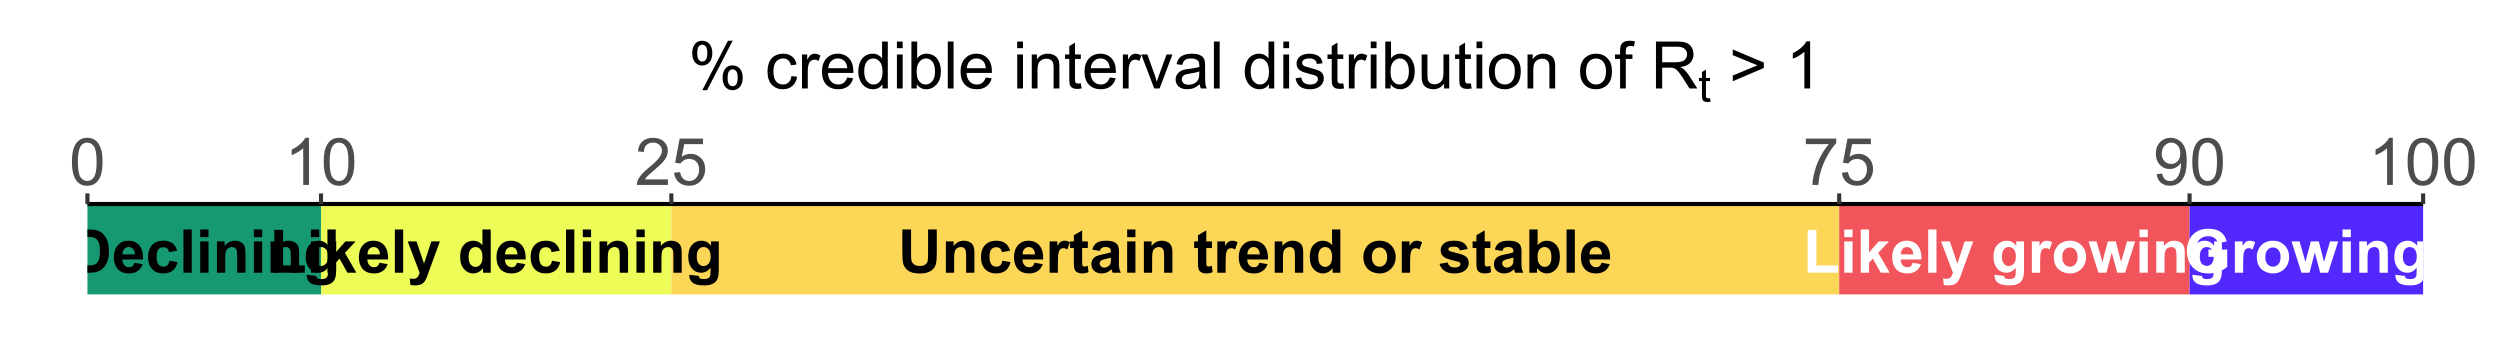 <?xml version="1.0" encoding="UTF-8"?>
<svg xmlns="http://www.w3.org/2000/svg" xmlns:xlink="http://www.w3.org/1999/xlink" width="648" height="93" viewBox="0 0 648 93">
<defs>
<g>
<g id="glyph-0-0">
<path d="M 1.133 -11.203 L 5.266 -11.203 C 6.195 -11.203 6.906 -11.129 7.398 -10.988 C 8.055 -10.793 8.617 -10.449 9.086 -9.957 C 9.555 -9.461 9.91 -8.855 10.156 -8.141 C 10.398 -7.426 10.523 -6.543 10.523 -5.492 C 10.523 -4.57 10.406 -3.777 10.18 -3.109 C 9.898 -2.293 9.496 -1.637 8.977 -1.133 C 8.586 -0.75 8.055 -0.449 7.391 -0.238 C 6.891 -0.078 6.223 0 5.387 0 L 1.133 0 L 1.133 -11.203 M 3.395 -9.309 L 3.395 -1.887 L 5.082 -1.887 C 5.715 -1.887 6.168 -1.922 6.449 -1.996 C 6.816 -2.086 7.121 -2.242 7.363 -2.461 C 7.605 -2.68 7.801 -3.039 7.953 -3.543 C 8.105 -4.043 8.184 -4.727 8.184 -5.594 C 8.184 -6.461 8.105 -7.125 7.953 -7.586 C 7.801 -8.051 7.586 -8.414 7.312 -8.672 C 7.039 -8.934 6.688 -9.109 6.266 -9.199 C 5.949 -9.27 5.332 -9.309 4.41 -9.309 Z M 3.395 -9.309 "/>
</g>
<g id="glyph-0-1">
<path d="M 5.824 -2.582 L 7.961 -2.223 C 7.688 -1.438 7.254 -0.84 6.66 -0.434 C 6.066 -0.023 5.324 0.184 4.434 0.184 C 3.02 0.184 1.977 -0.277 1.301 -1.199 C 0.766 -1.938 0.496 -2.871 0.496 -3.996 C 0.496 -5.34 0.848 -6.395 1.551 -7.156 C 2.254 -7.918 3.145 -8.297 4.219 -8.297 C 5.426 -8.297 6.379 -7.898 7.074 -7.102 C 7.773 -6.305 8.105 -5.082 8.078 -3.438 L 2.699 -3.438 C 2.711 -2.801 2.887 -2.305 3.219 -1.953 C 3.547 -1.598 3.961 -1.422 4.453 -1.422 C 4.789 -1.422 5.074 -1.512 5.305 -1.695 C 5.531 -1.879 5.707 -2.176 5.824 -2.582 M 5.945 -4.754 C 5.93 -5.375 5.77 -5.848 5.465 -6.172 C 5.156 -6.492 4.785 -6.656 4.348 -6.656 C 3.879 -6.656 3.492 -6.484 3.188 -6.145 C 2.879 -5.801 2.73 -5.34 2.734 -4.754 Z M 5.945 -4.754 "/>
</g>
<g id="glyph-0-2">
<path d="M 8.199 -5.715 L 6.082 -5.332 C 6.012 -5.758 5.848 -6.074 5.598 -6.289 C 5.344 -6.504 5.02 -6.609 4.617 -6.609 C 4.082 -6.609 3.652 -6.426 3.336 -6.055 C 3.016 -5.688 2.859 -5.07 2.859 -4.203 C 2.859 -3.238 3.02 -2.559 3.344 -2.164 C 3.668 -1.766 4.102 -1.566 4.645 -1.566 C 5.055 -1.566 5.387 -1.684 5.648 -1.914 C 5.906 -2.145 6.09 -2.543 6.195 -3.109 L 8.305 -2.75 C 8.086 -1.781 7.668 -1.051 7.047 -0.559 C 6.422 -0.062 5.59 0.184 4.547 0.184 C 3.359 0.184 2.414 -0.191 1.707 -0.941 C 1.004 -1.688 0.648 -2.727 0.648 -4.051 C 0.648 -5.391 1.004 -6.434 1.711 -7.18 C 2.418 -7.926 3.379 -8.297 4.586 -8.297 C 5.574 -8.297 6.359 -8.086 6.941 -7.66 C 7.523 -7.234 7.945 -6.586 8.199 -5.715 Z M 8.199 -5.715 "/>
</g>
<g id="glyph-0-3">
<path d="M 1.125 0 L 1.125 -11.203 L 3.27 -11.203 L 3.27 0 Z M 1.125 0 "/>
</g>
<g id="glyph-0-4">
<path d="M 1.125 -9.215 L 1.125 -11.203 L 3.27 -11.203 L 3.27 -9.215 L 1.125 -9.215 M 1.125 0 L 1.125 -8.113 L 3.27 -8.113 L 3.27 0 Z M 1.125 0 "/>
</g>
<g id="glyph-0-5">
<path d="M 8.504 0 L 6.355 0 L 6.355 -4.141 C 6.355 -5.02 6.312 -5.586 6.219 -5.84 C 6.129 -6.098 5.98 -6.301 5.773 -6.441 C 5.566 -6.586 5.316 -6.656 5.027 -6.656 C 4.656 -6.656 4.324 -6.555 4.027 -6.352 C 3.73 -6.145 3.527 -5.875 3.418 -5.539 C 3.309 -5.203 3.254 -4.582 3.254 -3.676 L 3.254 0 L 1.109 0 L 1.109 -8.113 L 3.102 -8.113 L 3.102 -6.922 C 3.809 -7.84 4.703 -8.297 5.777 -8.297 C 6.25 -8.297 6.684 -8.215 7.074 -8.043 C 7.469 -7.871 7.766 -7.652 7.965 -7.391 C 8.168 -7.125 8.309 -6.824 8.387 -6.488 C 8.465 -6.152 8.504 -5.668 8.504 -5.043 Z M 8.504 0 "/>
</g>
<g id="glyph-0-6">
<path d="M 0.926 0.535 L 3.379 0.832 C 3.418 1.117 3.512 1.312 3.66 1.422 C 3.863 1.574 4.184 1.652 4.621 1.652 C 5.184 1.652 5.602 1.566 5.883 1.398 C 6.07 1.285 6.215 1.105 6.312 0.855 C 6.379 0.676 6.41 0.348 6.41 -0.129 L 6.41 -1.312 C 5.77 -0.438 4.961 0 3.98 0 C 2.891 0 2.027 -0.461 1.391 -1.383 C 0.891 -2.113 0.641 -3.02 0.641 -4.102 C 0.641 -5.465 0.969 -6.504 1.625 -7.223 C 2.277 -7.938 3.094 -8.297 4.066 -8.297 C 5.07 -8.297 5.895 -7.859 6.547 -6.977 L 6.547 -8.113 L 8.559 -8.113 L 8.559 -0.832 C 8.559 0.125 8.48 0.84 8.32 1.312 C 8.164 1.789 7.941 2.16 7.656 2.43 C 7.371 2.699 6.992 2.91 6.516 3.062 C 6.039 3.219 5.434 3.293 4.707 3.293 C 3.332 3.293 2.355 3.059 1.781 2.586 C 1.203 2.117 0.918 1.52 0.918 0.793 C 0.918 0.723 0.918 0.637 0.926 0.535 M 2.844 -4.227 C 2.844 -3.363 3.008 -2.734 3.344 -2.336 C 3.676 -1.934 4.09 -1.734 4.578 -1.734 C 5.102 -1.734 5.543 -1.941 5.906 -2.352 C 6.27 -2.758 6.449 -3.367 6.449 -4.172 C 6.449 -5.012 6.277 -5.637 5.93 -6.043 C 5.582 -6.453 5.145 -6.656 4.617 -6.656 C 4.102 -6.656 3.676 -6.457 3.344 -6.055 C 3.008 -5.656 2.844 -5.047 2.844 -4.227 Z M 2.844 -4.227 "/>
</g>
<g id="glyph-0-7">
<path d="M 1.199 0 L 1.199 -11.109 L 3.461 -11.109 L 3.461 -1.887 L 9.086 -1.887 L 9.086 0 Z M 1.199 0 "/>
</g>
<g id="glyph-0-8">
<path d="M 1.047 0 L 1.047 -11.203 L 3.195 -11.203 L 3.195 -5.258 L 5.707 -8.113 L 8.352 -8.113 L 5.578 -5.148 L 8.551 0 L 6.234 0 L 4.195 -3.645 L 3.195 -2.598 L 3.195 0 Z M 1.047 0 "/>
</g>
<g id="glyph-0-9">
<path d="M 0.105 -8.113 L 2.391 -8.113 L 4.332 -2.352 L 6.227 -8.113 L 8.449 -8.113 L 5.586 -0.305 L 5.074 1.109 C 4.887 1.582 4.707 1.945 4.535 2.191 C 4.363 2.441 4.168 2.645 3.945 2.801 C 3.727 2.957 3.453 3.078 3.129 3.164 C 2.805 3.25 2.441 3.293 2.031 3.293 C 1.621 3.293 1.215 3.25 0.816 3.164 L 0.625 1.48 C 0.961 1.547 1.266 1.582 1.535 1.582 C 2.035 1.582 2.406 1.434 2.645 1.141 C 2.883 0.848 3.066 0.477 3.195 0.023 Z M 0.105 -8.113 "/>
</g>
<g id="glyph-0-10">
</g>
<g id="glyph-0-11">
<path d="M 8.566 0 L 6.57 0 L 6.57 -1.191 C 6.242 -0.727 5.848 -0.383 5.398 -0.156 C 4.949 0.07 4.492 0.184 4.035 0.184 C 3.102 0.184 2.305 -0.191 1.641 -0.945 C 0.973 -1.695 0.641 -2.742 0.641 -4.09 C 0.641 -5.465 0.965 -6.508 1.613 -7.227 C 2.258 -7.941 3.078 -8.297 4.066 -8.297 C 4.973 -8.297 5.758 -7.922 6.418 -7.168 L 6.418 -11.203 L 8.566 -11.203 L 8.566 0 M 2.836 -4.234 C 2.836 -3.367 2.953 -2.742 3.195 -2.352 C 3.539 -1.793 4.023 -1.512 4.645 -1.512 C 5.141 -1.512 5.559 -1.723 5.906 -2.145 C 6.254 -2.562 6.426 -3.191 6.426 -4.027 C 6.426 -4.961 6.258 -5.629 5.922 -6.039 C 5.586 -6.449 5.156 -6.656 4.629 -6.656 C 4.121 -6.656 3.695 -6.453 3.352 -6.047 C 3.008 -5.645 2.836 -5.039 2.836 -4.234 Z M 2.836 -4.234 "/>
</g>
<g id="glyph-0-12">
<path d="M 1.125 -11.203 L 3.387 -11.203 L 3.387 -5.137 C 3.387 -4.172 3.414 -3.547 3.469 -3.262 C 3.566 -2.805 3.797 -2.438 4.16 -2.16 C 4.523 -1.883 5.023 -1.742 5.656 -1.742 C 6.297 -1.742 6.781 -1.875 7.105 -2.137 C 7.434 -2.398 7.629 -2.719 7.695 -3.102 C 7.762 -3.484 7.793 -4.117 7.793 -5.004 L 7.793 -11.203 L 10.055 -11.203 L 10.055 -5.316 C 10.055 -3.973 9.996 -3.023 9.871 -2.469 C 9.75 -1.914 9.523 -1.445 9.195 -1.062 C 8.867 -0.68 8.43 -0.375 7.879 -0.148 C 7.328 0.078 6.609 0.191 5.723 0.191 C 4.652 0.191 3.844 0.066 3.289 -0.18 C 2.738 -0.426 2.301 -0.746 1.98 -1.141 C 1.656 -1.539 1.445 -1.949 1.344 -2.383 C 1.195 -3.027 1.125 -3.973 1.125 -5.227 Z M 1.125 -11.203 "/>
</g>
<g id="glyph-0-13">
<path d="M 3.18 0 L 1.031 0 L 1.031 -8.113 L 3.027 -8.113 L 3.027 -6.961 C 3.367 -7.508 3.676 -7.867 3.945 -8.039 C 4.219 -8.211 4.527 -8.297 4.875 -8.297 C 5.363 -8.297 5.836 -8.164 6.289 -7.895 L 5.625 -6.02 C 5.262 -6.254 4.926 -6.371 4.617 -6.371 C 4.316 -6.371 4.059 -6.289 3.852 -6.125 C 3.641 -5.957 3.477 -5.66 3.359 -5.227 C 3.238 -4.793 3.18 -3.887 3.18 -2.508 Z M 3.18 0 "/>
</g>
<g id="glyph-0-14">
<path d="M 4.844 -8.113 L 4.844 -6.402 L 3.379 -6.402 L 3.379 -3.133 C 3.379 -2.469 3.391 -2.086 3.418 -1.977 C 3.449 -1.867 3.512 -1.773 3.609 -1.703 C 3.711 -1.633 3.832 -1.598 3.973 -1.598 C 4.172 -1.598 4.461 -1.664 4.836 -1.805 L 5.02 -0.137 C 4.52 0.078 3.957 0.184 3.324 0.184 C 2.938 0.184 2.586 0.117 2.277 -0.012 C 1.965 -0.141 1.738 -0.309 1.594 -0.516 C 1.449 -0.723 1.348 -1 1.293 -1.352 C 1.246 -1.602 1.223 -2.105 1.223 -2.867 L 1.223 -6.402 L 0.238 -6.402 L 0.238 -8.113 L 1.223 -8.113 L 1.223 -9.727 L 3.379 -10.98 L 3.379 -8.113 Z M 4.844 -8.113 "/>
</g>
<g id="glyph-0-15">
<path d="M 2.727 -5.641 L 0.781 -5.992 C 1 -6.773 1.375 -7.355 1.91 -7.734 C 2.445 -8.109 3.238 -8.297 4.293 -8.297 C 5.254 -8.297 5.965 -8.184 6.434 -7.957 C 6.902 -7.73 7.23 -7.445 7.422 -7.094 C 7.613 -6.746 7.711 -6.105 7.711 -5.172 L 7.688 -2.668 C 7.688 -1.953 7.723 -1.426 7.789 -1.09 C 7.859 -0.75 7.988 -0.387 8.176 0 L 6.051 0 C 5.996 -0.145 5.926 -0.355 5.844 -0.633 C 5.809 -0.762 5.785 -0.844 5.77 -0.887 C 5.402 -0.531 5.012 -0.262 4.594 -0.086 C 4.176 0.094 3.73 0.184 3.254 0.184 C 2.418 0.184 1.762 -0.043 1.281 -0.496 C 0.797 -0.949 0.559 -1.523 0.559 -2.215 C 0.559 -2.676 0.668 -3.082 0.887 -3.441 C 1.105 -3.801 1.414 -4.078 1.809 -4.266 C 2.203 -4.457 2.77 -4.625 3.516 -4.77 C 4.52 -4.957 5.215 -5.133 5.602 -5.297 L 5.602 -5.508 C 5.602 -5.922 5.5 -6.215 5.297 -6.391 C 5.09 -6.566 4.707 -6.656 4.141 -6.656 C 3.758 -6.656 3.461 -6.582 3.246 -6.43 C 3.035 -6.281 2.859 -6.016 2.727 -5.641 M 5.602 -3.898 C 5.324 -3.805 4.891 -3.695 4.293 -3.57 C 3.699 -3.441 3.309 -3.316 3.125 -3.195 C 2.844 -2.996 2.703 -2.742 2.703 -2.438 C 2.703 -2.137 2.816 -1.879 3.043 -1.656 C 3.266 -1.438 3.551 -1.328 3.898 -1.328 C 4.285 -1.328 4.652 -1.457 5.004 -1.711 C 5.266 -1.906 5.434 -2.141 5.516 -2.422 C 5.574 -2.605 5.602 -2.953 5.602 -3.469 Z M 5.602 -3.898 "/>
</g>
<g id="glyph-0-16">
<path d="M 0.625 -4.172 C 0.625 -4.887 0.801 -5.574 1.152 -6.242 C 1.504 -6.91 2.004 -7.418 2.648 -7.77 C 3.293 -8.121 4.012 -8.297 4.805 -8.297 C 6.035 -8.297 7.039 -7.898 7.824 -7.102 C 8.609 -6.305 9 -5.297 9 -4.082 C 9 -2.852 8.605 -1.836 7.812 -1.027 C 7.02 -0.219 6.023 0.184 4.82 0.184 C 4.078 0.184 3.367 0.016 2.695 -0.32 C 2.02 -0.656 1.504 -1.148 1.152 -1.801 C 0.801 -2.449 0.625 -3.238 0.625 -4.172 M 2.828 -4.059 C 2.828 -3.254 3.02 -2.637 3.398 -2.207 C 3.781 -1.781 4.254 -1.566 4.812 -1.566 C 5.375 -1.566 5.844 -1.781 6.223 -2.207 C 6.602 -2.637 6.793 -3.258 6.793 -4.074 C 6.793 -4.867 6.602 -5.48 6.223 -5.906 C 5.844 -6.336 5.375 -6.547 4.812 -6.547 C 4.254 -6.547 3.781 -6.336 3.398 -5.906 C 3.02 -5.48 2.828 -4.863 2.828 -4.059 Z M 2.828 -4.059 "/>
</g>
<g id="glyph-0-17">
<path d="M 0.367 -2.316 L 2.523 -2.645 C 2.613 -2.227 2.801 -1.91 3.078 -1.691 C 3.359 -1.477 3.75 -1.367 4.258 -1.367 C 4.812 -1.367 5.23 -1.469 5.508 -1.672 C 5.699 -1.816 5.793 -2.008 5.793 -2.246 C 5.793 -2.41 5.742 -2.543 5.641 -2.652 C 5.531 -2.754 5.293 -2.848 4.922 -2.934 C 3.188 -3.316 2.09 -3.664 1.629 -3.98 C 0.984 -4.418 0.664 -5.027 0.664 -5.809 C 0.664 -6.512 0.941 -7.102 1.496 -7.578 C 2.055 -8.059 2.914 -8.297 4.082 -8.297 C 5.191 -8.297 6.016 -8.117 6.555 -7.754 C 7.098 -7.395 7.469 -6.859 7.672 -6.152 L 5.648 -5.777 C 5.559 -6.094 5.395 -6.336 5.152 -6.504 C 4.91 -6.672 4.566 -6.754 4.117 -6.754 C 3.555 -6.754 3.148 -6.676 2.902 -6.52 C 2.742 -6.406 2.66 -6.262 2.66 -6.082 C 2.66 -5.93 2.73 -5.801 2.875 -5.691 C 3.066 -5.551 3.734 -5.348 4.879 -5.09 C 6.023 -4.828 6.82 -4.512 7.273 -4.133 C 7.723 -3.75 7.945 -3.219 7.945 -2.535 C 7.945 -1.793 7.637 -1.152 7.016 -0.617 C 6.395 -0.086 5.473 0.184 4.258 0.184 C 3.152 0.184 2.277 -0.039 1.633 -0.488 C 0.988 -0.938 0.566 -1.547 0.367 -2.316 Z M 0.367 -2.316 "/>
</g>
<g id="glyph-0-18">
<path d="M 1.031 0 L 1.031 -11.203 L 3.18 -11.203 L 3.18 -7.168 C 3.84 -7.922 4.625 -8.297 5.531 -8.297 C 6.52 -8.297 7.34 -7.941 7.984 -7.227 C 8.633 -6.508 8.957 -5.48 8.957 -4.141 C 8.957 -2.758 8.625 -1.688 7.965 -0.941 C 7.305 -0.191 6.504 0.184 5.562 0.184 C 5.098 0.184 4.641 0.066 4.191 -0.164 C 3.742 -0.395 3.352 -0.738 3.027 -1.191 L 3.027 0 L 1.031 0 M 3.164 -4.234 C 3.164 -3.395 3.297 -2.77 3.562 -2.367 C 3.934 -1.797 4.426 -1.512 5.043 -1.512 C 5.516 -1.512 5.922 -1.715 6.254 -2.121 C 6.59 -2.523 6.754 -3.164 6.754 -4.035 C 6.754 -4.961 6.586 -5.629 6.25 -6.039 C 5.914 -6.449 5.484 -6.656 4.961 -6.656 C 4.445 -6.656 4.016 -6.457 3.676 -6.055 C 3.336 -5.656 3.164 -5.047 3.164 -4.234 Z M 3.164 -4.234 "/>
</g>
<g id="glyph-0-19">
<path d="M 2.637 0 L 0.07 -8.113 L 2.156 -8.113 L 3.676 -2.797 L 5.074 -8.113 L 7.145 -8.113 L 8.496 -2.797 L 10.047 -8.113 L 12.164 -8.113 L 9.559 0 L 7.496 0 L 6.098 -5.219 L 4.723 0 Z M 2.637 0 "/>
</g>
<g id="glyph-0-20">
<path d="M 6.352 -4.117 L 6.352 -6.008 L 11.227 -6.008 L 11.227 -1.543 C 10.75 -1.086 10.066 -0.68 9.164 -0.332 C 8.266 0.016 7.355 0.191 6.434 0.191 C 5.262 0.191 4.242 -0.055 3.371 -0.547 C 2.5 -1.039 1.844 -1.742 1.406 -2.656 C 0.969 -3.57 0.75 -4.562 0.75 -5.641 C 0.75 -6.805 0.992 -7.844 1.48 -8.75 C 1.973 -9.656 2.688 -10.352 3.629 -10.836 C 4.348 -11.207 5.242 -11.395 6.312 -11.395 C 7.703 -11.395 8.789 -11.102 9.57 -10.52 C 10.352 -9.934 10.855 -9.129 11.078 -8.098 L 8.832 -7.68 C 8.676 -8.23 8.379 -8.664 7.941 -8.98 C 7.508 -9.301 6.965 -9.461 6.312 -9.461 C 5.324 -9.461 4.539 -9.145 3.953 -8.52 C 3.371 -7.895 3.078 -6.965 3.078 -5.73 C 3.078 -4.402 3.375 -3.402 3.965 -2.738 C 4.559 -2.074 5.332 -1.742 6.289 -1.742 C 6.762 -1.742 7.238 -1.836 7.715 -2.02 C 8.191 -2.207 8.598 -2.434 8.941 -2.699 L 8.941 -4.117 Z M 6.352 -4.117 "/>
</g>
<g id="glyph-1-0">
<path d="M 0.707 -6 C 0.707 -7.441 0.855 -8.598 1.148 -9.477 C 1.445 -10.352 1.887 -11.027 2.469 -11.504 C 3.055 -11.98 3.789 -12.219 4.672 -12.219 C 5.328 -12.219 5.898 -12.086 6.391 -11.824 C 6.883 -11.562 7.289 -11.184 7.613 -10.688 C 7.934 -10.191 8.184 -9.59 8.367 -8.879 C 8.551 -8.168 8.641 -7.207 8.641 -6 C 8.641 -4.574 8.496 -3.422 8.203 -2.543 C 7.906 -1.668 7.469 -0.988 6.887 -0.512 C 6.301 -0.031 5.562 0.207 4.672 0.207 C 3.5 0.207 2.578 -0.215 1.91 -1.055 C 1.105 -2.066 0.707 -3.715 0.707 -6 M 2.242 -6 C 2.242 -4.004 2.477 -2.676 2.941 -2.012 C 3.41 -1.352 3.988 -1.02 4.672 -1.02 C 5.359 -1.02 5.938 -1.352 6.402 -2.016 C 6.871 -2.68 7.105 -4.008 7.105 -6 C 7.105 -8.004 6.871 -9.336 6.402 -9.992 C 5.938 -10.652 5.355 -10.98 4.656 -10.98 C 3.969 -10.98 3.422 -10.691 3.012 -10.109 C 2.5 -9.367 2.242 -8 2.242 -6 Z M 2.242 -6 "/>
</g>
<g id="glyph-1-1">
<path d="M 6.332 0 L 4.84 0 L 4.84 -9.52 C 4.48 -9.18 4.008 -8.836 3.426 -8.492 C 2.84 -8.148 2.316 -7.891 1.852 -7.719 L 1.852 -9.164 C 2.688 -9.559 3.418 -10.031 4.043 -10.594 C 4.668 -11.152 5.109 -11.691 5.371 -12.219 L 6.332 -12.219 Z M 6.332 0 "/>
</g>
<g id="glyph-1-2">
<path d="M 8.559 -1.438 L 8.559 0 L 0.516 0 C 0.504 -0.359 0.562 -0.707 0.688 -1.039 C 0.895 -1.586 1.223 -2.125 1.672 -2.656 C 2.125 -3.188 2.773 -3.801 3.629 -4.5 C 4.949 -5.582 5.844 -6.441 6.309 -7.078 C 6.773 -7.711 7.008 -8.309 7.008 -8.875 C 7.008 -9.465 6.793 -9.965 6.371 -10.371 C 5.949 -10.777 5.395 -10.98 4.715 -10.98 C 3.996 -10.98 3.418 -10.766 2.988 -10.336 C 2.555 -9.902 2.34 -9.305 2.332 -8.543 L 0.797 -8.699 C 0.902 -9.844 1.297 -10.719 1.984 -11.316 C 2.672 -11.918 3.59 -12.219 4.75 -12.219 C 5.914 -12.219 6.84 -11.895 7.52 -11.246 C 8.199 -10.602 8.543 -9.797 8.543 -8.84 C 8.543 -8.352 8.441 -7.875 8.242 -7.406 C 8.043 -6.934 7.711 -6.438 7.25 -5.918 C 6.789 -5.398 6.02 -4.684 4.945 -3.777 C 4.051 -3.023 3.477 -2.516 3.219 -2.246 C 2.965 -1.977 2.758 -1.707 2.59 -1.438 Z M 8.559 -1.438 "/>
</g>
<g id="glyph-1-3">
<path d="M 0.707 -3.188 L 2.273 -3.32 C 2.391 -2.555 2.66 -1.984 3.082 -1.598 C 3.508 -1.215 4.016 -1.02 4.617 -1.02 C 5.336 -1.02 5.945 -1.293 6.441 -1.836 C 6.938 -2.375 7.188 -3.098 7.188 -3.992 C 7.188 -4.844 6.949 -5.516 6.469 -6.008 C 5.992 -6.504 5.363 -6.75 4.59 -6.75 C 4.109 -6.75 3.676 -6.641 3.289 -6.422 C 2.898 -6.203 2.594 -5.918 2.375 -5.57 L 0.973 -5.754 L 2.148 -12.004 L 8.203 -12.004 L 8.203 -10.574 L 3.344 -10.574 L 2.688 -7.305 C 3.418 -7.812 4.188 -8.066 4.988 -8.07 C 6.051 -8.066 6.949 -7.699 7.68 -6.965 C 8.41 -6.227 8.773 -5.281 8.773 -4.125 C 8.773 -3.023 8.453 -2.074 7.812 -1.27 C 7.031 -0.285 5.965 0.207 4.617 0.207 C 3.508 0.207 2.605 -0.102 1.906 -0.723 C 1.203 -1.344 0.805 -2.164 0.707 -3.188 Z M 0.707 -3.188 "/>
</g>
<g id="glyph-1-4">
<path d="M 0.805 -10.574 L 0.805 -12.012 L 8.684 -12.012 L 8.684 -10.848 C 7.906 -10.023 7.141 -8.93 6.379 -7.562 C 5.617 -6.195 5.031 -4.789 4.617 -3.344 C 4.316 -2.328 4.125 -1.211 4.043 0 L 2.508 0 C 2.523 -0.957 2.711 -2.113 3.07 -3.469 C 3.43 -4.824 3.945 -6.133 4.621 -7.391 C 5.293 -8.652 6.008 -9.711 6.766 -10.574 Z M 0.805 -10.574 "/>
</g>
<g id="glyph-1-5">
<path d="M 0.93 -2.812 L 2.367 -2.945 C 2.488 -2.273 2.719 -1.781 3.062 -1.477 C 3.406 -1.172 3.848 -1.02 4.383 -1.02 C 4.844 -1.02 5.246 -1.125 5.59 -1.336 C 5.938 -1.547 6.219 -1.828 6.441 -2.18 C 6.664 -2.531 6.848 -3.004 6.996 -3.602 C 7.148 -4.199 7.223 -4.809 7.223 -5.43 C 7.223 -5.496 7.219 -5.594 7.215 -5.727 C 6.914 -5.25 6.508 -4.867 5.988 -4.57 C 5.473 -4.273 4.91 -4.125 4.309 -4.125 C 3.301 -4.125 2.449 -4.492 1.75 -5.223 C 1.055 -5.953 0.707 -6.914 0.707 -8.109 C 0.707 -9.344 1.07 -10.336 1.797 -11.09 C 2.523 -11.844 3.438 -12.219 4.531 -12.219 C 5.324 -12.219 6.047 -12.004 6.703 -11.578 C 7.359 -11.152 7.855 -10.547 8.195 -9.758 C 8.539 -8.969 8.707 -7.828 8.707 -6.332 C 8.707 -4.777 8.539 -3.539 8.203 -2.617 C 7.863 -1.699 7.363 -0.996 6.695 -0.516 C 6.027 -0.035 5.246 0.207 4.352 0.207 C 3.398 0.207 2.621 -0.059 2.016 -0.586 C 1.414 -1.113 1.051 -1.855 0.93 -2.812 M 7.047 -8.184 C 7.047 -9.043 6.82 -9.723 6.363 -10.227 C 5.906 -10.73 5.355 -10.98 4.715 -10.98 C 4.051 -10.98 3.473 -10.711 2.98 -10.168 C 2.488 -9.625 2.242 -8.922 2.242 -8.059 C 2.242 -7.285 2.477 -6.656 2.941 -6.172 C 3.41 -5.688 3.988 -5.445 4.672 -5.445 C 5.363 -5.445 5.934 -5.688 6.379 -6.172 C 6.824 -6.656 7.047 -7.328 7.047 -8.184 Z M 7.047 -8.184 "/>
</g>
<g id="glyph-1-6">
<path d="M 0.988 -9.246 C 0.988 -10.117 1.207 -10.855 1.645 -11.465 C 2.082 -12.07 2.715 -12.375 3.543 -12.375 C 4.309 -12.375 4.941 -12.105 5.441 -11.559 C 5.941 -11.016 6.191 -10.211 6.191 -9.156 C 6.191 -8.125 5.938 -7.332 5.434 -6.777 C 4.926 -6.223 4.301 -5.945 3.562 -5.945 C 2.824 -5.945 2.211 -6.219 1.723 -6.766 C 1.234 -7.312 0.988 -8.141 0.988 -9.246 M 3.586 -11.348 C 3.215 -11.348 2.906 -11.188 2.66 -10.867 C 2.414 -10.543 2.289 -9.957 2.289 -9.098 C 2.289 -8.316 2.414 -7.77 2.664 -7.449 C 2.914 -7.133 3.219 -6.973 3.586 -6.973 C 3.961 -6.973 4.273 -7.133 4.52 -7.453 C 4.766 -7.773 4.891 -8.363 4.891 -9.215 C 4.891 -10 4.766 -10.551 4.516 -10.871 C 4.266 -11.188 3.957 -11.348 3.586 -11.348 M 3.594 0.449 L 10.25 -12.375 L 11.465 -12.375 L 4.832 0.449 L 3.594 0.449 M 8.855 -2.855 C 8.855 -3.73 9.074 -4.469 9.512 -5.074 C 9.949 -5.684 10.586 -5.984 11.422 -5.984 C 12.188 -5.984 12.816 -5.711 13.32 -5.168 C 13.82 -4.621 14.07 -3.82 14.07 -2.766 C 14.07 -1.734 13.816 -0.941 13.309 -0.387 C 12.805 0.172 12.176 0.449 11.43 0.449 C 10.695 0.449 10.082 0.172 9.59 -0.379 C 9.102 -0.93 8.855 -1.754 8.855 -2.855 M 11.465 -4.957 C 11.086 -4.957 10.777 -4.797 10.531 -4.473 C 10.285 -4.152 10.16 -3.562 10.16 -2.707 C 10.16 -1.93 10.285 -1.383 10.535 -1.062 C 10.781 -0.742 11.09 -0.582 11.453 -0.582 C 11.836 -0.582 12.152 -0.742 12.398 -1.062 C 12.645 -1.383 12.766 -1.969 12.766 -2.82 C 12.766 -3.609 12.641 -4.16 12.395 -4.477 C 12.145 -4.797 11.836 -4.957 11.465 -4.957 Z M 11.465 -4.957 "/>
</g>
<g id="glyph-1-7">
</g>
<g id="glyph-1-8">
<path d="M 6.875 -3.23 L 8.344 -3.039 C 8.184 -2.023 7.77 -1.234 7.109 -0.66 C 6.449 -0.086 5.637 0.199 4.672 0.199 C 3.469 0.199 2.496 -0.195 1.766 -0.984 C 1.031 -1.773 0.664 -2.902 0.664 -4.375 C 0.664 -5.328 0.82 -6.16 1.137 -6.875 C 1.453 -7.586 1.934 -8.121 2.578 -8.48 C 3.223 -8.836 3.922 -9.016 4.68 -9.016 C 5.641 -9.016 6.422 -8.773 7.031 -8.289 C 7.641 -7.805 8.031 -7.117 8.203 -6.227 L 6.75 -6 C 6.609 -6.594 6.367 -7.039 6.016 -7.336 C 5.664 -7.637 5.238 -7.785 4.738 -7.785 C 3.988 -7.785 3.375 -7.516 2.906 -6.977 C 2.434 -6.438 2.199 -5.582 2.199 -4.414 C 2.199 -3.23 2.426 -2.371 2.879 -1.836 C 3.336 -1.297 3.926 -1.031 4.656 -1.031 C 5.242 -1.031 5.734 -1.211 6.125 -1.57 C 6.52 -1.93 6.77 -2.48 6.875 -3.23 Z M 6.875 -3.23 "/>
</g>
<g id="glyph-1-9">
<path d="M 1.105 0 L 1.105 -8.816 L 2.449 -8.816 L 2.449 -7.48 C 2.793 -8.105 3.109 -8.516 3.398 -8.715 C 3.691 -8.914 4.008 -9.016 4.359 -9.016 C 4.863 -9.016 5.375 -8.855 5.895 -8.531 L 5.379 -7.148 C 5.016 -7.363 4.648 -7.469 4.281 -7.469 C 3.957 -7.469 3.664 -7.371 3.402 -7.176 C 3.145 -6.98 2.957 -6.707 2.848 -6.359 C 2.68 -5.828 2.598 -5.246 2.598 -4.617 L 2.598 0 Z M 1.105 0 "/>
</g>
<g id="glyph-1-10">
<path d="M 7.156 -2.84 L 8.699 -2.648 C 8.457 -1.746 8.004 -1.047 7.348 -0.547 C 6.688 -0.051 5.848 0.199 4.824 0.199 C 3.535 0.199 2.512 -0.199 1.754 -0.992 C 1 -1.785 0.621 -2.898 0.621 -4.332 C 0.621 -5.816 1.004 -6.969 1.77 -7.785 C 2.531 -8.605 3.523 -9.016 4.738 -9.016 C 5.918 -9.016 6.883 -8.613 7.629 -7.812 C 8.375 -7.008 8.75 -5.879 8.75 -4.426 C 8.75 -4.336 8.746 -4.203 8.742 -4.027 L 2.168 -4.027 C 2.223 -3.059 2.496 -2.316 2.988 -1.801 C 3.48 -1.285 4.094 -1.031 4.832 -1.031 C 5.379 -1.031 5.848 -1.172 6.234 -1.461 C 6.621 -1.75 6.93 -2.207 7.156 -2.84 M 2.25 -5.254 L 7.172 -5.254 C 7.105 -5.996 6.918 -6.551 6.609 -6.922 C 6.133 -7.5 5.516 -7.785 4.758 -7.785 C 4.07 -7.785 3.492 -7.555 3.027 -7.098 C 2.559 -6.637 2.301 -6.023 2.25 -5.254 Z M 2.25 -5.254 "/>
</g>
<g id="glyph-1-11">
<path d="M 6.84 0 L 6.84 -1.113 C 6.281 -0.238 5.461 0.199 4.375 0.199 C 3.672 0.199 3.027 0.004 2.438 -0.383 C 1.848 -0.77 1.391 -1.309 1.066 -2.004 C 0.742 -2.699 0.582 -3.496 0.582 -4.398 C 0.582 -5.281 0.727 -6.078 1.02 -6.793 C 1.312 -7.512 1.754 -8.059 2.34 -8.441 C 2.926 -8.824 3.582 -9.016 4.309 -9.016 C 4.84 -9.016 5.312 -8.902 5.727 -8.68 C 6.141 -8.453 6.48 -8.164 6.742 -7.805 L 6.742 -12.168 L 8.227 -12.168 L 8.227 0 L 6.84 0 M 2.117 -4.398 C 2.117 -3.27 2.355 -2.426 2.832 -1.867 C 3.305 -1.309 3.867 -1.031 4.516 -1.031 C 5.168 -1.031 5.723 -1.297 6.18 -1.832 C 6.637 -2.363 6.863 -3.18 6.863 -4.273 C 6.863 -5.48 6.633 -6.367 6.168 -6.93 C 5.703 -7.496 5.129 -7.777 4.449 -7.777 C 3.785 -7.777 3.23 -7.508 2.785 -6.965 C 2.34 -6.422 2.117 -5.566 2.117 -4.398 Z M 2.117 -4.398 "/>
</g>
<g id="glyph-1-12">
<path d="M 1.129 -10.449 L 1.129 -12.168 L 2.625 -12.168 L 2.625 -10.449 L 1.129 -10.449 M 1.129 0 L 1.129 -8.816 L 2.625 -8.816 L 2.625 0 Z M 1.129 0 "/>
</g>
<g id="glyph-1-13">
<path d="M 2.5 0 L 1.113 0 L 1.113 -12.168 L 2.605 -12.168 L 2.605 -7.828 C 3.238 -8.617 4.043 -9.016 5.023 -9.016 C 5.562 -9.016 6.078 -8.906 6.562 -8.688 C 7.047 -8.469 7.445 -8.16 7.758 -7.766 C 8.07 -7.371 8.316 -6.891 8.492 -6.332 C 8.668 -5.773 8.758 -5.176 8.758 -4.539 C 8.758 -3.031 8.383 -1.863 7.637 -1.039 C 6.891 -0.215 5.992 0.199 4.945 0.199 C 3.906 0.199 3.09 -0.234 2.5 -1.105 L 2.5 0 M 2.48 -4.473 C 2.48 -3.418 2.625 -2.652 2.914 -2.184 C 3.383 -1.414 4.02 -1.031 4.824 -1.031 C 5.477 -1.031 6.039 -1.312 6.516 -1.879 C 6.992 -2.449 7.23 -3.293 7.23 -4.414 C 7.23 -5.566 7 -6.418 6.547 -6.965 C 6.09 -7.512 5.535 -7.785 4.891 -7.785 C 4.234 -7.785 3.672 -7.504 3.195 -6.934 C 2.719 -6.367 2.48 -5.547 2.48 -4.473 Z M 2.48 -4.473 "/>
</g>
<g id="glyph-1-14">
<path d="M 1.086 0 L 1.086 -12.168 L 2.582 -12.168 L 2.582 0 Z M 1.086 0 "/>
</g>
<g id="glyph-1-15">
<path d="M 1.121 0 L 1.121 -8.816 L 2.465 -8.816 L 2.465 -7.562 C 3.113 -8.531 4.047 -9.016 5.27 -9.016 C 5.801 -9.016 6.289 -8.918 6.734 -8.727 C 7.18 -8.539 7.516 -8.285 7.734 -7.977 C 7.957 -7.668 8.113 -7.301 8.203 -6.875 C 8.258 -6.598 8.285 -6.113 8.285 -5.422 L 8.285 0 L 6.789 0 L 6.789 -5.363 C 6.789 -5.973 6.73 -6.426 6.617 -6.727 C 6.5 -7.031 6.293 -7.27 5.996 -7.449 C 5.703 -7.629 5.355 -7.719 4.957 -7.719 C 4.32 -7.719 3.77 -7.52 3.309 -7.113 C 2.848 -6.711 2.613 -5.945 2.613 -4.812 L 2.613 0 Z M 1.121 0 "/>
</g>
<g id="glyph-1-16">
<path d="M 4.383 -1.336 L 4.598 -0.016 C 4.18 0.07 3.801 0.117 3.469 0.117 C 2.926 0.117 2.508 0.031 2.207 -0.141 C 1.91 -0.312 1.699 -0.539 1.578 -0.816 C 1.457 -1.098 1.395 -1.684 1.395 -2.582 L 1.395 -7.652 L 0.297 -7.652 L 0.297 -8.816 L 1.395 -8.816 L 1.395 -11 L 2.879 -11.895 L 2.879 -8.816 L 4.383 -8.816 L 4.383 -7.652 L 2.879 -7.652 L 2.879 -2.5 C 2.879 -2.074 2.906 -1.797 2.961 -1.676 C 3.012 -1.555 3.098 -1.457 3.215 -1.387 C 3.336 -1.312 3.504 -1.277 3.727 -1.277 C 3.895 -1.277 4.113 -1.297 4.383 -1.336 Z M 4.383 -1.336 "/>
</g>
<g id="glyph-1-17">
<path d="M 3.57 0 L 0.215 -8.816 L 1.793 -8.816 L 3.688 -3.535 C 3.891 -2.965 4.078 -2.375 4.25 -1.758 C 4.383 -2.227 4.566 -2.785 4.805 -3.438 L 6.766 -8.816 L 8.301 -8.816 L 4.965 0 Z M 3.57 0 "/>
</g>
<g id="glyph-1-18">
<path d="M 6.875 -1.086 C 6.32 -0.617 5.785 -0.285 5.273 -0.09 C 4.762 0.102 4.215 0.199 3.629 0.199 C 2.66 0.199 1.914 -0.039 1.395 -0.512 C 0.875 -0.984 0.613 -1.59 0.613 -2.324 C 0.613 -2.758 0.711 -3.148 0.91 -3.508 C 1.105 -3.863 1.363 -4.148 1.68 -4.367 C 2 -4.582 2.359 -4.746 2.758 -4.855 C 3.051 -4.934 3.492 -5.008 4.086 -5.078 C 5.289 -5.223 6.18 -5.395 6.75 -5.594 C 6.754 -5.801 6.758 -5.93 6.758 -5.984 C 6.758 -6.594 6.617 -7.023 6.332 -7.273 C 5.953 -7.609 5.383 -7.777 4.633 -7.777 C 3.93 -7.777 3.41 -7.656 3.074 -7.41 C 2.742 -7.164 2.492 -6.727 2.332 -6.102 L 0.871 -6.301 C 1.004 -6.926 1.223 -7.43 1.527 -7.816 C 1.832 -8.199 2.273 -8.496 2.848 -8.703 C 3.422 -8.91 4.09 -9.016 4.848 -9.016 C 5.602 -9.016 6.211 -8.926 6.684 -8.75 C 7.152 -8.57 7.5 -8.348 7.719 -8.082 C 7.941 -7.812 8.098 -7.473 8.184 -7.062 C 8.234 -6.809 8.258 -6.352 8.258 -5.688 L 8.258 -3.695 C 8.258 -2.305 8.293 -1.426 8.355 -1.059 C 8.418 -0.691 8.543 -0.336 8.734 0 L 7.172 0 C 7.016 -0.309 6.918 -0.672 6.875 -1.086 M 6.75 -4.426 C 6.207 -4.203 5.395 -4.016 4.309 -3.859 C 3.695 -3.77 3.258 -3.672 3.004 -3.562 C 2.75 -3.449 2.555 -3.289 2.414 -3.074 C 2.277 -2.863 2.207 -2.625 2.207 -2.367 C 2.207 -1.969 2.359 -1.637 2.66 -1.371 C 2.961 -1.105 3.402 -0.973 3.984 -0.973 C 4.559 -0.973 5.07 -1.098 5.52 -1.348 C 5.969 -1.602 6.297 -1.945 6.508 -2.383 C 6.668 -2.719 6.75 -3.219 6.75 -3.875 Z M 6.75 -4.426 "/>
</g>
<g id="glyph-1-19">
<path d="M 0.523 -2.633 L 2 -2.863 C 2.082 -2.273 2.316 -1.816 2.695 -1.504 C 3.074 -1.188 3.602 -1.031 4.281 -1.031 C 4.969 -1.031 5.477 -1.168 5.812 -1.449 C 6.141 -1.727 6.309 -2.055 6.309 -2.434 C 6.309 -2.77 6.16 -3.035 5.867 -3.23 C 5.664 -3.363 5.156 -3.531 4.34 -3.734 C 3.246 -4.012 2.484 -4.25 2.062 -4.453 C 1.641 -4.656 1.32 -4.934 1.102 -5.293 C 0.883 -5.648 0.773 -6.043 0.773 -6.477 C 0.773 -6.867 0.863 -7.23 1.043 -7.566 C 1.223 -7.902 1.465 -8.18 1.777 -8.398 C 2.008 -8.57 2.324 -8.719 2.727 -8.836 C 3.129 -8.957 3.559 -9.016 4.016 -9.016 C 4.711 -9.016 5.316 -8.914 5.84 -8.715 C 6.363 -8.516 6.75 -8.246 6.996 -7.906 C 7.246 -7.566 7.418 -7.109 7.512 -6.539 L 6.051 -6.344 C 5.984 -6.797 5.793 -7.148 5.473 -7.406 C 5.156 -7.66 4.707 -7.785 4.125 -7.785 C 3.438 -7.785 2.949 -7.672 2.656 -7.445 C 2.363 -7.219 2.215 -6.953 2.215 -6.648 C 2.215 -6.457 2.277 -6.281 2.398 -6.125 C 2.52 -5.965 2.711 -5.832 2.973 -5.727 C 3.121 -5.672 3.562 -5.547 4.293 -5.344 C 5.348 -5.062 6.086 -4.832 6.504 -4.652 C 6.922 -4.473 7.25 -4.211 7.488 -3.867 C 7.727 -3.523 7.844 -3.098 7.844 -2.59 C 7.844 -2.09 7.699 -1.621 7.41 -1.184 C 7.117 -0.742 6.699 -0.402 6.152 -0.16 C 5.602 0.078 4.984 0.199 4.293 0.199 C 3.145 0.199 2.273 -0.039 1.672 -0.516 C 1.07 -0.992 0.688 -1.695 0.523 -2.633 Z M 0.523 -2.633 "/>
</g>
<g id="glyph-1-20">
<path d="M 6.898 0 L 6.898 -1.297 C 6.211 -0.297 5.281 0.199 4.102 0.199 C 3.582 0.199 3.094 0.098 2.645 -0.102 C 2.191 -0.297 1.859 -0.551 1.641 -0.852 C 1.422 -1.152 1.266 -1.523 1.18 -1.961 C 1.117 -2.254 1.086 -2.719 1.086 -3.352 L 1.086 -8.816 L 2.582 -8.816 L 2.582 -3.926 C 2.582 -3.145 2.613 -2.621 2.672 -2.348 C 2.766 -1.957 2.965 -1.648 3.27 -1.422 C 3.574 -1.199 3.953 -1.086 4.398 -1.086 C 4.848 -1.086 5.27 -1.203 5.66 -1.434 C 6.055 -1.66 6.332 -1.973 6.496 -2.371 C 6.66 -2.766 6.742 -3.34 6.742 -4.094 L 6.742 -8.816 L 8.234 -8.816 L 8.234 0 Z M 6.898 0 "/>
</g>
<g id="glyph-1-21">
<path d="M 0.562 -4.406 C 0.562 -6.039 1.02 -7.25 1.926 -8.035 C 2.684 -8.688 3.609 -9.016 4.699 -9.016 C 5.91 -9.016 6.902 -8.617 7.672 -7.824 C 8.438 -7.031 8.824 -5.934 8.824 -4.531 C 8.824 -3.398 8.652 -2.504 8.312 -1.855 C 7.973 -1.203 7.477 -0.699 6.828 -0.34 C 6.176 0.02 5.469 0.199 4.699 0.199 C 3.465 0.199 2.465 -0.195 1.707 -0.988 C 0.945 -1.777 0.562 -2.918 0.562 -4.406 M 2.102 -4.406 C 2.102 -3.277 2.348 -2.434 2.84 -1.871 C 3.332 -1.309 3.953 -1.031 4.699 -1.031 C 5.441 -1.031 6.059 -1.312 6.551 -1.875 C 7.043 -2.441 7.289 -3.301 7.289 -4.457 C 7.289 -5.547 7.039 -6.375 6.547 -6.934 C 6.051 -7.496 5.434 -7.777 4.699 -7.777 C 3.953 -7.777 3.332 -7.5 2.84 -6.938 C 2.348 -6.379 2.102 -5.535 2.102 -4.406 Z M 2.102 -4.406 "/>
</g>
<g id="glyph-1-22">
<path d="M 1.477 0 L 1.477 -7.652 L 0.156 -7.652 L 0.156 -8.816 L 1.477 -8.816 L 1.477 -9.754 C 1.477 -10.344 1.531 -10.785 1.637 -11.074 C 1.777 -11.461 2.031 -11.773 2.395 -12.016 C 2.758 -12.258 3.266 -12.375 3.918 -12.375 C 4.34 -12.375 4.805 -12.328 5.312 -12.227 L 5.09 -10.922 C 4.777 -10.98 4.484 -11.008 4.207 -11.008 C 3.754 -11.008 3.434 -10.91 3.246 -10.715 C 3.059 -10.523 2.965 -10.16 2.965 -9.629 L 2.965 -8.816 L 4.68 -8.816 L 4.68 -7.652 L 2.965 -7.652 L 2.965 0 Z M 1.477 0 "/>
</g>
<g id="glyph-1-23">
<path d="M 1.336 0 L 1.336 -12.168 L 6.73 -12.168 C 7.816 -12.168 8.641 -12.059 9.207 -11.84 C 9.77 -11.621 10.223 -11.238 10.559 -10.684 C 10.895 -10.129 11.066 -9.52 11.066 -8.848 C 11.066 -7.984 10.785 -7.258 10.227 -6.664 C 9.668 -6.074 8.805 -5.695 7.637 -5.535 C 8.062 -5.332 8.387 -5.129 8.609 -4.93 C 9.078 -4.5 9.523 -3.961 9.945 -3.312 L 12.062 0 L 10.035 0 L 8.426 -2.531 C 7.953 -3.262 7.566 -3.82 7.262 -4.207 C 6.957 -4.598 6.688 -4.867 6.445 -5.023 C 6.203 -5.176 5.961 -5.285 5.711 -5.344 C 5.527 -5.383 5.23 -5.402 4.812 -5.402 L 2.945 -5.402 L 2.945 0 L 1.336 0 M 2.945 -6.797 L 6.406 -6.797 C 7.145 -6.797 7.719 -6.875 8.133 -7.027 C 8.551 -7.18 8.867 -7.422 9.082 -7.758 C 9.297 -8.094 9.406 -8.457 9.406 -8.848 C 9.406 -9.426 9.195 -9.898 8.777 -10.27 C 8.359 -10.641 7.699 -10.824 6.797 -10.824 L 2.945 -10.824 Z M 2.945 -6.797 "/>
</g>
<g id="glyph-1-24">
<path d="M 8.988 -5.32 L 0.93 -1.875 L 0.93 -3.363 L 7.312 -6.008 L 0.93 -8.633 L 0.93 -10.117 L 8.988 -6.715 Z M 8.988 -5.32 "/>
</g>
<g id="glyph-2-0">
<path d="M 3.066 -0.934 L 3.219 -0.012 C 2.926 0.051 2.66 0.082 2.43 0.082 C 2.051 0.082 1.754 0.02 1.547 -0.098 C 1.336 -0.219 1.188 -0.375 1.105 -0.574 C 1.02 -0.77 0.977 -1.18 0.977 -1.809 L 0.977 -5.355 L 0.211 -5.355 L 0.211 -6.172 L 0.977 -6.172 L 0.977 -7.699 L 2.016 -8.328 L 2.016 -6.172 L 3.066 -6.172 L 3.066 -5.355 L 2.016 -5.355 L 2.016 -1.75 C 2.016 -1.449 2.035 -1.258 2.07 -1.172 C 2.109 -1.09 2.168 -1.02 2.25 -0.969 C 2.336 -0.922 2.453 -0.895 2.609 -0.895 C 2.727 -0.895 2.879 -0.91 3.066 -0.934 Z M 3.066 -0.934 "/>
</g>
</g>
<clipPath id="clip-0">
<path clip-rule="nonzero" d="M 22.664 52.871 L 628.074 52.871 L 628.074 88.02 L 22.664 88.02 Z M 22.664 52.871 "/>
</clipPath>
<clipPath id="clip-1">
<path clip-rule="nonzero" d="M 22.664 52.871 L 84 52.871 L 84 77 L 22.664 77 Z M 22.664 52.871 "/>
</clipPath>
<clipPath id="clip-2">
<path clip-rule="nonzero" d="M 83 52.871 L 175 52.871 L 175 77 L 83 77 Z M 83 52.871 "/>
</clipPath>
<clipPath id="clip-3">
<path clip-rule="nonzero" d="M 174 52.871 L 477 52.871 L 477 77 L 174 77 Z M 174 52.871 "/>
</clipPath>
<clipPath id="clip-4">
<path clip-rule="nonzero" d="M 476 52.871 L 568 52.871 L 568 77 L 476 77 Z M 476 52.871 "/>
</clipPath>
<clipPath id="clip-5">
<path clip-rule="nonzero" d="M 567 52.871 L 628.074 52.871 L 628.074 77 L 567 77 Z M 567 52.871 "/>
</clipPath>
<clipPath id="clip-6">
<path clip-rule="nonzero" d="M 22.664 58 L 89 58 L 89 75 L 22.664 75 Z M 22.664 58 "/>
</clipPath>
<clipPath id="clip-7">
<path clip-rule="nonzero" d="M 565 58 L 628.074 58 L 628.074 75 L 565 75 Z M 565 58 "/>
</clipPath>
</defs>
<rect x="-64.8" y="-9.3" width="777.6" height="111.6" fill="rgb(100%, 100%, 100%)" fill-opacity="1"/>
<rect x="-64.8" y="-9.3" width="777.6" height="111.6" fill="rgb(100%, 100%, 100%)" fill-opacity="1"/>
<path fill="none" stroke-width="1.067" stroke-linecap="round" stroke-linejoin="round" stroke="rgb(100%, 100%, 100%)" stroke-opacity="1" stroke-miterlimit="10" d="M 0 93 L 648 93 L 648 0 L 0 0 Z M 0 93 "/>
<g clip-path="url(#clip-0)">
<path fill-rule="nonzero" fill="rgb(100%, 100%, 100%)" fill-opacity="1" d="M 22.664 88.02 L 628.074 88.02 L 628.074 52.871 L 22.664 52.871 Z M 22.664 88.02 "/>
</g>
<g clip-path="url(#clip-1)">
<path fill-rule="nonzero" fill="rgb(8.627%, 59.608%, 45.098%)" fill-opacity="1" d="M 22.664 76.301 L 83.203 76.301 L 83.203 52.867 L 22.664 52.867 Z M 22.664 76.301 "/>
</g>
<g clip-path="url(#clip-2)">
<path fill-rule="nonzero" fill="rgb(93.333%, 98.824%, 34.118%)" fill-opacity="1" d="M 83.207 76.301 L 174.02 76.301 L 174.02 52.867 L 83.207 52.867 Z M 83.207 76.301 "/>
</g>
<g clip-path="url(#clip-3)">
<path fill-rule="nonzero" fill="rgb(98.824%, 84.314%, 34.118%)" fill-opacity="1" d="M 174.016 76.301 L 476.719 76.301 L 476.719 52.867 L 174.016 52.867 Z M 174.016 76.301 "/>
</g>
<g clip-path="url(#clip-4)">
<path fill-rule="nonzero" fill="rgb(94.902%, 32.941%, 35.686%)" fill-opacity="1" d="M 476.723 76.301 L 567.535 76.301 L 567.535 52.867 L 476.723 52.867 Z M 476.723 76.301 "/>
</g>
<g clip-path="url(#clip-5)">
<path fill-rule="nonzero" fill="rgb(32.549%, 15.686%, 100%)" fill-opacity="1" d="M 567.535 76.301 L 628.074 76.301 L 628.074 52.867 L 567.535 52.867 Z M 567.535 76.301 "/>
</g>
<g clip-path="url(#clip-6)">
<g fill="rgb(0%, 0%, 0%)" fill-opacity="1">
<use xlink:href="#glyph-0-0" x="17.719" y="70.688"/>
<use xlink:href="#glyph-0-1" x="29.02" y="70.688"/>
<use xlink:href="#glyph-0-2" x="37.723" y="70.688"/>
<use xlink:href="#glyph-0-3" x="46.426" y="70.688"/>
<use xlink:href="#glyph-0-4" x="50.774" y="70.688"/>
<use xlink:href="#glyph-0-5" x="55.122" y="70.688"/>
<use xlink:href="#glyph-0-4" x="64.681" y="70.688"/>
<use xlink:href="#glyph-0-5" x="69.029" y="70.688"/>
<use xlink:href="#glyph-0-6" x="78.588" y="70.688"/>
</g>
</g>
<g fill="rgb(0%, 0%, 0%)" fill-opacity="1">
<use xlink:href="#glyph-0-7" x="69.914" y="70.688"/>
<use xlink:href="#glyph-0-4" x="79.473" y="70.688"/>
<use xlink:href="#glyph-0-8" x="83.821" y="70.688"/>
<use xlink:href="#glyph-0-1" x="92.524" y="70.688"/>
<use xlink:href="#glyph-0-3" x="101.227" y="70.688"/>
<use xlink:href="#glyph-0-9" x="105.575" y="70.688"/>
<use xlink:href="#glyph-0-10" x="114.278" y="70.688"/>
<use xlink:href="#glyph-0-11" x="118.626" y="70.688"/>
<use xlink:href="#glyph-0-1" x="128.185" y="70.688"/>
<use xlink:href="#glyph-0-2" x="136.888" y="70.688"/>
<use xlink:href="#glyph-0-3" x="145.592" y="70.688"/>
<use xlink:href="#glyph-0-4" x="149.94" y="70.688"/>
<use xlink:href="#glyph-0-5" x="154.287" y="70.688"/>
<use xlink:href="#glyph-0-4" x="163.846" y="70.688"/>
<use xlink:href="#glyph-0-5" x="168.194" y="70.688"/>
<use xlink:href="#glyph-0-6" x="177.753" y="70.688"/>
</g>
<g fill="rgb(0%, 0%, 0%)" fill-opacity="1">
<use xlink:href="#glyph-0-12" x="232.762" y="70.688"/>
<use xlink:href="#glyph-0-5" x="244.063" y="70.688"/>
<use xlink:href="#glyph-0-2" x="253.622" y="70.688"/>
<use xlink:href="#glyph-0-1" x="262.325" y="70.688"/>
<use xlink:href="#glyph-0-13" x="271.028" y="70.688"/>
<use xlink:href="#glyph-0-14" x="277.118" y="70.688"/>
<use xlink:href="#glyph-0-15" x="282.33" y="70.688"/>
<use xlink:href="#glyph-0-4" x="291.033" y="70.688"/>
<use xlink:href="#glyph-0-5" x="295.381" y="70.688"/>
<use xlink:href="#glyph-0-10" x="304.94" y="70.688"/>
<use xlink:href="#glyph-0-14" x="309.288" y="70.688"/>
<use xlink:href="#glyph-0-13" x="314.499" y="70.688"/>
<use xlink:href="#glyph-0-1" x="320.589" y="70.688"/>
<use xlink:href="#glyph-0-5" x="329.292" y="70.688"/>
<use xlink:href="#glyph-0-11" x="338.851" y="70.688"/>
<use xlink:href="#glyph-0-10" x="348.41" y="70.688"/>
<use xlink:href="#glyph-0-16" x="352.758" y="70.688"/>
<use xlink:href="#glyph-0-13" x="362.317" y="70.688"/>
<use xlink:href="#glyph-0-10" x="368.407" y="70.688"/>
<use xlink:href="#glyph-0-17" x="372.755" y="70.688"/>
<use xlink:href="#glyph-0-14" x="381.458" y="70.688"/>
<use xlink:href="#glyph-0-15" x="386.669" y="70.688"/>
<use xlink:href="#glyph-0-18" x="395.372" y="70.688"/>
<use xlink:href="#glyph-0-3" x="404.931" y="70.688"/>
<use xlink:href="#glyph-0-1" x="409.279" y="70.688"/>
</g>
<g fill="rgb(100%, 100%, 100%)" fill-opacity="1">
<use xlink:href="#glyph-0-7" x="467.352" y="70.688"/>
<use xlink:href="#glyph-0-4" x="476.911" y="70.688"/>
<use xlink:href="#glyph-0-8" x="481.258" y="70.688"/>
<use xlink:href="#glyph-0-1" x="489.962" y="70.688"/>
<use xlink:href="#glyph-0-3" x="498.665" y="70.688"/>
<use xlink:href="#glyph-0-9" x="503.013" y="70.688"/>
<use xlink:href="#glyph-0-10" x="511.716" y="70.688"/>
<use xlink:href="#glyph-0-6" x="516.064" y="70.688"/>
<use xlink:href="#glyph-0-13" x="525.623" y="70.688"/>
<use xlink:href="#glyph-0-16" x="531.713" y="70.688"/>
<use xlink:href="#glyph-0-19" x="541.272" y="70.688"/>
<use xlink:href="#glyph-0-4" x="553.444" y="70.688"/>
<use xlink:href="#glyph-0-5" x="557.792" y="70.688"/>
<use xlink:href="#glyph-0-6" x="567.351" y="70.688"/>
</g>
<g clip-path="url(#clip-7)">
<g fill="rgb(100%, 100%, 100%)" fill-opacity="1">
<use xlink:href="#glyph-0-20" x="566.074" y="70.688"/>
<use xlink:href="#glyph-0-13" x="578.247" y="70.688"/>
<use xlink:href="#glyph-0-16" x="584.336" y="70.688"/>
<use xlink:href="#glyph-0-19" x="593.896" y="70.688"/>
<use xlink:href="#glyph-0-4" x="606.068" y="70.688"/>
<use xlink:href="#glyph-0-5" x="610.416" y="70.688"/>
<use xlink:href="#glyph-0-6" x="619.975" y="70.688"/>
</g>
</g>
<path fill="none" stroke-width="1.067" stroke-linecap="butt" stroke-linejoin="round" stroke="rgb(0%, 0%, 0%)" stroke-opacity="1" stroke-miterlimit="10" d="M 22.664 52.871 L 628.074 52.871 "/>
<path fill="none" stroke-width="1.067" stroke-linecap="butt" stroke-linejoin="round" stroke="rgb(20%, 20%, 20%)" stroke-opacity="1" stroke-miterlimit="10" d="M 22.664 50.129 L 22.664 52.871 "/>
<path fill="none" stroke-width="1.067" stroke-linecap="butt" stroke-linejoin="round" stroke="rgb(20%, 20%, 20%)" stroke-opacity="1" stroke-miterlimit="10" d="M 83.207 50.129 L 83.207 52.871 "/>
<path fill="none" stroke-width="1.067" stroke-linecap="butt" stroke-linejoin="round" stroke="rgb(20%, 20%, 20%)" stroke-opacity="1" stroke-miterlimit="10" d="M 174.016 50.129 L 174.016 52.871 "/>
<path fill="none" stroke-width="1.067" stroke-linecap="butt" stroke-linejoin="round" stroke="rgb(20%, 20%, 20%)" stroke-opacity="1" stroke-miterlimit="10" d="M 476.723 50.129 L 476.723 52.871 "/>
<path fill="none" stroke-width="1.067" stroke-linecap="butt" stroke-linejoin="round" stroke="rgb(20%, 20%, 20%)" stroke-opacity="1" stroke-miterlimit="10" d="M 567.535 50.129 L 567.535 52.871 "/>
<path fill="none" stroke-width="1.067" stroke-linecap="butt" stroke-linejoin="round" stroke="rgb(20%, 20%, 20%)" stroke-opacity="1" stroke-miterlimit="10" d="M 628.074 50.129 L 628.074 52.871 "/>
<g fill="rgb(30.196%, 30.196%, 30.196%)" fill-opacity="1">
<use xlink:href="#glyph-1-0" x="17.938" y="47.938"/>
</g>
<g fill="rgb(30.196%, 30.196%, 30.196%)" fill-opacity="1">
<use xlink:href="#glyph-1-1" x="73.754" y="47.938"/>
<use xlink:href="#glyph-1-0" x="83.208" y="47.938"/>
</g>
<g fill="rgb(30.196%, 30.196%, 30.196%)" fill-opacity="1">
<use xlink:href="#glyph-1-2" x="164.562" y="47.938"/>
<use xlink:href="#glyph-1-3" x="174.017" y="47.938"/>
</g>
<g fill="rgb(30.196%, 30.196%, 30.196%)" fill-opacity="1">
<use xlink:href="#glyph-1-4" x="467.27" y="47.938"/>
<use xlink:href="#glyph-1-3" x="476.724" y="47.938"/>
</g>
<g fill="rgb(30.196%, 30.196%, 30.196%)" fill-opacity="1">
<use xlink:href="#glyph-1-5" x="558.082" y="47.938"/>
<use xlink:href="#glyph-1-0" x="567.537" y="47.938"/>
</g>
<g fill="rgb(30.196%, 30.196%, 30.196%)" fill-opacity="1">
<use xlink:href="#glyph-1-1" x="613.891" y="47.938"/>
<use xlink:href="#glyph-1-0" x="623.345" y="47.938"/>
<use xlink:href="#glyph-1-0" x="632.8" y="47.938"/>
</g>
<g fill="rgb(0%, 0%, 0%)" fill-opacity="1">
<use xlink:href="#glyph-1-6" x="178.438" y="22.934"/>
<use xlink:href="#glyph-1-7" x="193.553" y="22.934"/>
<use xlink:href="#glyph-1-8" x="198.276" y="22.934"/>
<use xlink:href="#glyph-1-9" x="206.776" y="22.934"/>
<use xlink:href="#glyph-1-10" x="212.438" y="22.934"/>
<use xlink:href="#glyph-1-11" x="221.892" y="22.934"/>
<use xlink:href="#glyph-1-12" x="231.347" y="22.934"/>
<use xlink:href="#glyph-1-13" x="235.124" y="22.934"/>
<use xlink:href="#glyph-1-14" x="244.578" y="22.934"/>
<use xlink:href="#glyph-1-10" x="248.355" y="22.934"/>
<use xlink:href="#glyph-1-7" x="257.81" y="22.934"/>
<use xlink:href="#glyph-1-12" x="262.533" y="22.934"/>
<use xlink:href="#glyph-1-15" x="266.31" y="22.934"/>
<use xlink:href="#glyph-1-16" x="275.764" y="22.934"/>
<use xlink:href="#glyph-1-10" x="280.487" y="22.934"/>
<use xlink:href="#glyph-1-9" x="289.942" y="22.934"/>
<use xlink:href="#glyph-1-17" x="295.603" y="22.934"/>
<use xlink:href="#glyph-1-18" x="304.103" y="22.934"/>
<use xlink:href="#glyph-1-14" x="313.558" y="22.934"/>
<use xlink:href="#glyph-1-7" x="317.334" y="22.934"/>
<use xlink:href="#glyph-1-11" x="322.058" y="22.934"/>
<use xlink:href="#glyph-1-12" x="331.512" y="22.934"/>
<use xlink:href="#glyph-1-19" x="335.289" y="22.934"/>
<use xlink:href="#glyph-1-16" x="343.789" y="22.934"/>
<use xlink:href="#glyph-1-9" x="348.512" y="22.934"/>
<use xlink:href="#glyph-1-12" x="354.173" y="22.934"/>
<use xlink:href="#glyph-1-13" x="357.95" y="22.934"/>
<use xlink:href="#glyph-1-20" x="367.405" y="22.934"/>
<use xlink:href="#glyph-1-16" x="376.859" y="22.934"/>
<use xlink:href="#glyph-1-12" x="381.583" y="22.934"/>
<use xlink:href="#glyph-1-21" x="385.359" y="22.934"/>
<use xlink:href="#glyph-1-15" x="394.814" y="22.934"/>
<use xlink:href="#glyph-1-7" x="404.269" y="22.934"/>
<use xlink:href="#glyph-1-21" x="408.992" y="22.934"/>
<use xlink:href="#glyph-1-22" x="418.446" y="22.934"/>
<use xlink:href="#glyph-1-7" x="423.169" y="22.934"/>
</g>
<g fill="rgb(0%, 0%, 0%)" fill-opacity="1">
<use xlink:href="#glyph-1-23" x="427.891" y="22.934"/>
</g>
<g fill="rgb(0%, 0%, 0%)" fill-opacity="1">
<use xlink:href="#glyph-2-0" x="440.168" y="26.371"/>
</g>
<g fill="rgb(0%, 0%, 0%)" fill-opacity="1">
<use xlink:href="#glyph-1-7" x="443.477" y="22.934"/>
<use xlink:href="#glyph-1-24" x="448.2" y="22.934"/>
<use xlink:href="#glyph-1-7" x="458.127" y="22.934"/>
<use xlink:href="#glyph-1-1" x="462.851" y="22.934"/>
</g>
</svg>
